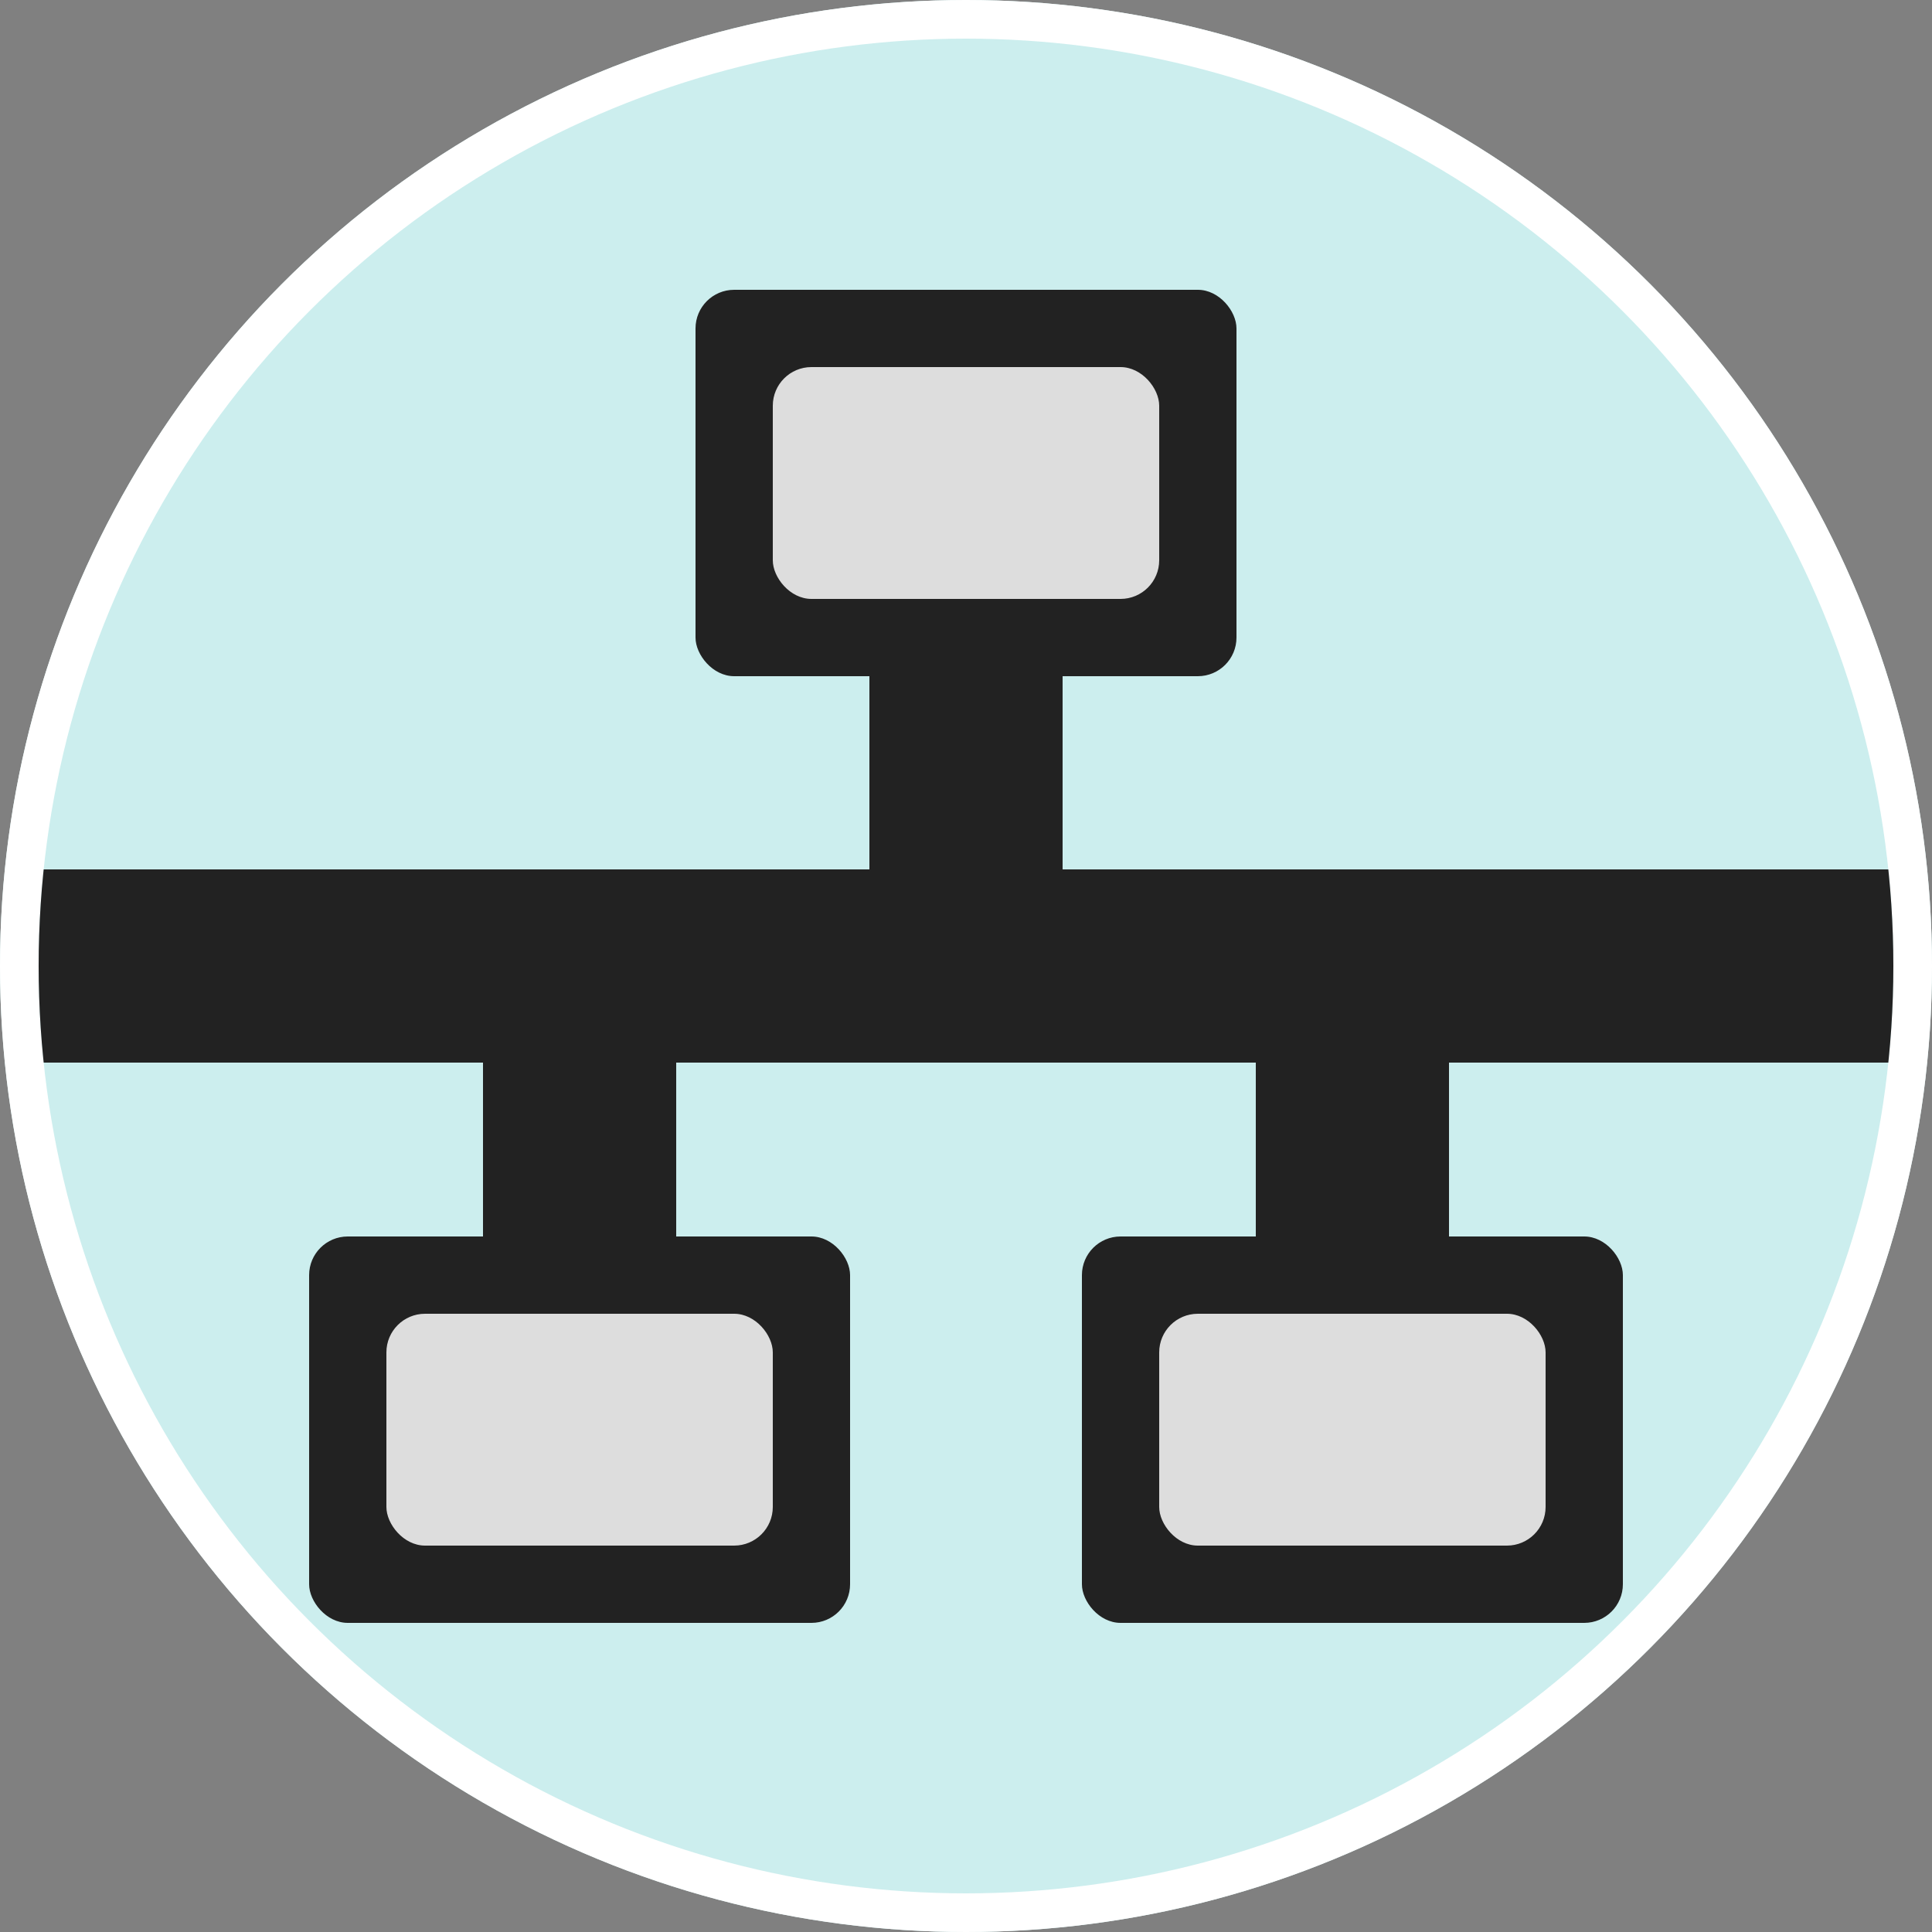 <svg xmlns="http://www.w3.org/2000/svg" id="infra" width="100px" height="100px">
    <rect width="100%" height="100%" fill="#808080" stroke="none"/>
    <!-- <view id="tightcrop" viewBox="4.5 1.5 51 49" /> -->
    <!-- <svg xmlns="http://www.w3.org/2000/svg" viewbox="0 0 100 100"> -->
    <clipPath id="clip1">
        <circle cx="50" cy="50" r="48"/>
    </clipPath>
    <circle class="icon-bg" cx="50" cy="50" r="50"/>
    <circle class="icon-outline" cx="50" cy="50" r="49"/>
    <path d="M -10, 45 L 45, 45 L 45, 30 L 55, 30 L 55, 45 L 110 45 L 110 55
                                 L 75 55 L 75 70 L 65 70 L 65 55 L 35 55 L 35 70 L 25 70 L 25 55
                                 L -10 55 Z" clip-path="url(#clip1)"/>
    <rect class="outline" width="28" height="20" x="36" y="15" rx="2" ry="2"/>
    <rect class="monitor" width="20" height="12" x="40" y="19" rx="2" ry="2"/>
    <rect class="outline" width="28" height="20" x="56" y="64" rx="2" ry="2"/>
    <rect class="monitor" width="20" height="12" x="60" y="68" rx="2" ry="2"/>
    <rect class="outline" width="28" height="20" x="16" y="64" rx="2" ry="2"/>
    <rect class="monitor" width="20" height="12" x="20" y="68" rx="2" ry="2"/>

    <style type="text/css">
    circle.icon-outline {
    stroke: #fff;
    stroke-width: 2px;
    fill: none;
    }
    
    circle.icon-bg {
    fill: #cee;
    }

    path {
        fill: #222;
    }
    
    rect.outline {
        fill: #222;
    }
    
    rect.monitor {
        fill: #ddd;
    }
    
    </style>
</svg>
